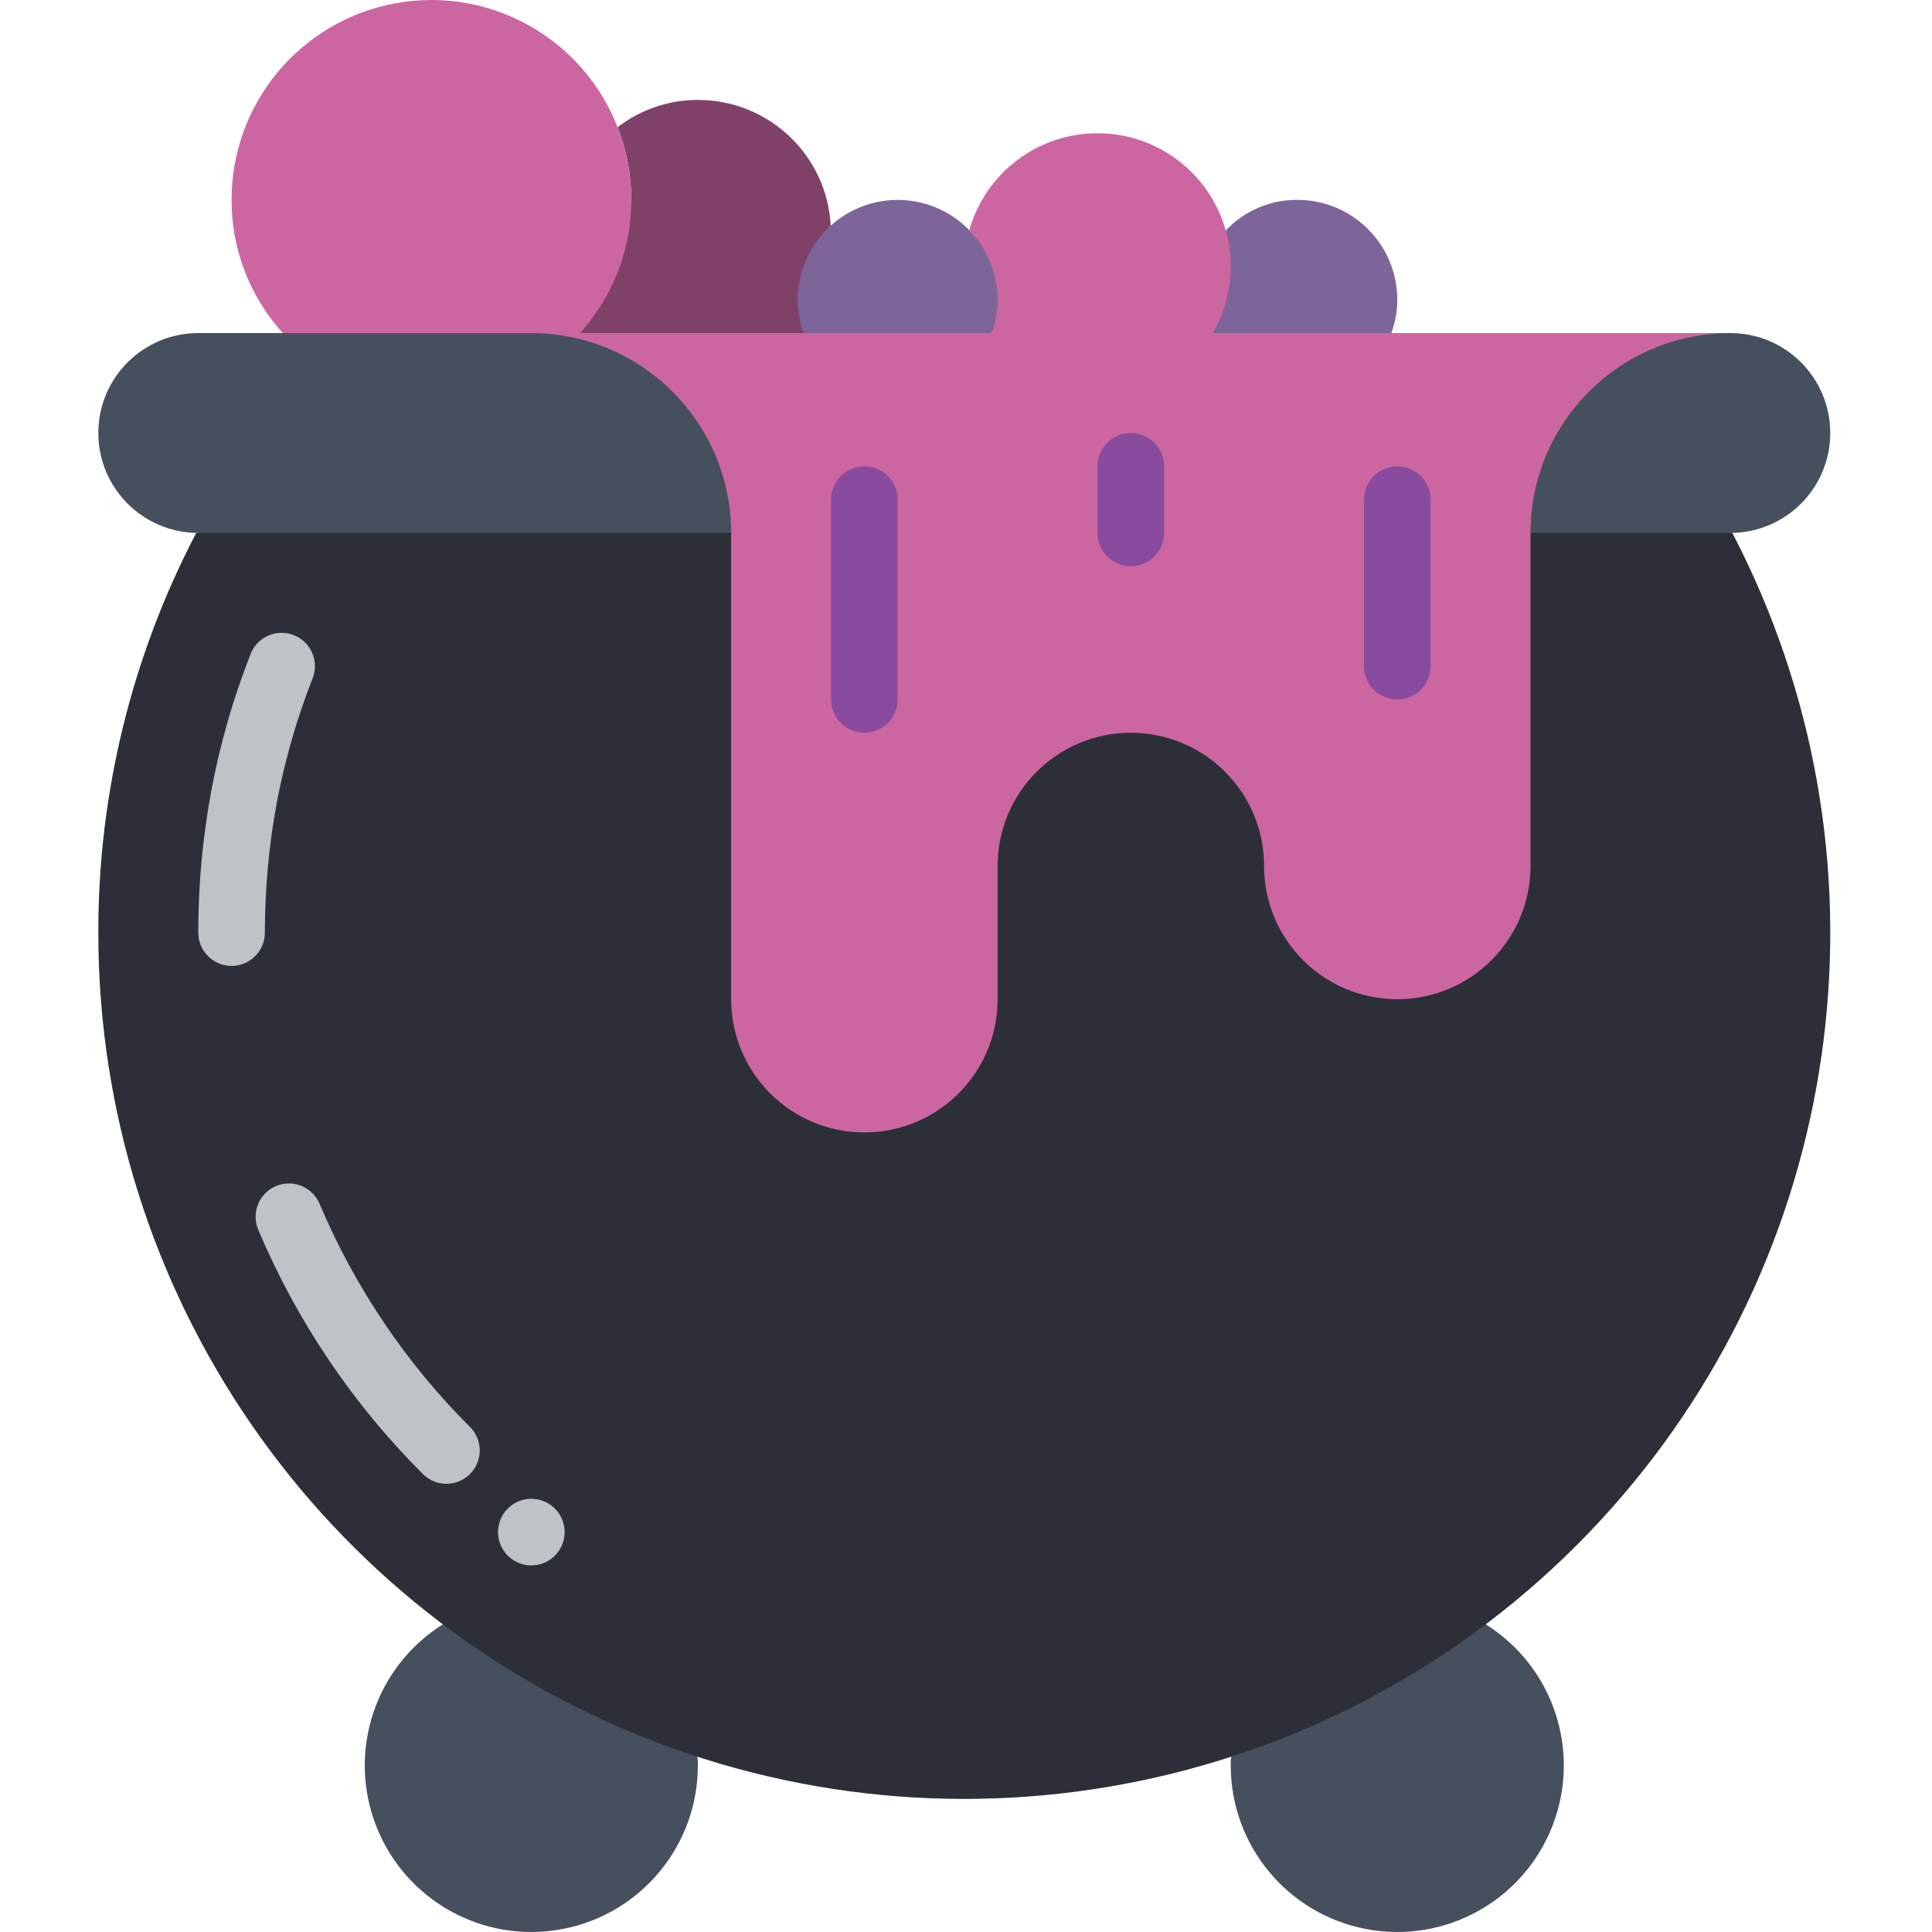 <svg height="512pt" viewBox="-26 0 512 512.065" width="512pt" xmlns="http://www.w3.org/2000/svg"><path d="m344.309 79.453c.02 3.016-.52 6.008-1.59 8.828l-69.031 17.93c3.004-5.207 16.551-29.133 16.551-35.586 0-3.266 9.492-6.531 8.609-9.531 4.922-5.23 11.797-8.172 18.977-8.121 14.629 0 26.484 11.855 26.484 26.48zm0 0" fill="#7d6599"/><path d="m192.031 78.352c0 1.766 5.164 6.047 5.52 7.723v4.973c-1.148 1.41-1.988 5.559-3.312 6.617l-57.105-2.762c-1.586-1.324-29.57-4.941-30.895-6.621 6.355-8.648 35.035-23.832 35.035-35.309.027-6.586-1.199-13.117-3.617-19.246 6.086-4.711 13.574-7.258 21.273-7.238 18.754-.035 34.242 14.641 35.223 33.367-5.387 4.77-2.121 10.727-2.121 18.496zm0 0" fill="#804169"/><path d="m158.754 465.484c.145.785.203 1.586.176 2.383.027 21.246-15.086 39.496-35.965 43.43s-41.598-7.562-49.305-27.363c-7.707-19.797-.215-42.277 17.828-53.496zm0 0" fill="#464f5d"/><path d="m367.613 430.438c18.043 11.219 25.535 33.699 17.828 53.496-7.707 19.801-28.426 31.297-49.305 27.363-20.879-3.934-35.992-22.184-35.965-43.43-.031-.797.027-1.598.176-2.383zm0 0" fill="#464f5d"/><path d="m382.691 123.594 50.422 17.652c44.016 84.512 31.234 187.422-32.109 258.602-63.344 71.18-164.074 95.816-253.121 61.914-89.047-33.906-147.887-119.301-147.852-214.582-.059-36.895 8.848-73.246 25.953-105.934l137.648-20.531zm0 0" fill="#2c2f38"/><path d="m379.621 141.246h52.965c14.625 0 26.48-11.855 26.48-26.48s-11.855-26.484-26.48-26.484h-406.07c-14.625 0-26.484 11.859-26.484 26.484s11.859 26.48 26.484 26.48zm0 0" fill="#464f5d"/><path d="m432.586 88.281c-29.254 0-52.965 23.715-52.965 52.965v88.277c0 19.5-15.812 35.309-35.312 35.309s-35.309-15.809-35.309-35.309-15.809-35.309-35.312-35.309c-19.5 0-35.309 15.809-35.309 35.309v35.309c0 19.504-15.809 35.312-35.312 35.312-19.5 0-35.309-15.809-35.309-35.312v-123.586c-.043-29.234-23.73-52.922-52.965-52.965zm0 0" fill="#cc66a1"/><g fill="#894b9d"><path d="m344.309 185.387c-4.875 0-8.828-3.953-8.828-8.828v-44.137c0-4.879 3.953-8.828 8.828-8.828s8.828 3.949 8.828 8.828v44.137c0 4.875-3.953 8.828-8.828 8.828zm0 0"/><path d="m203.066 194.215c-4.875 0-8.828-3.953-8.828-8.828v-52.965c0-4.879 3.953-8.828 8.828-8.828s8.828 3.949 8.828 8.828v52.965c0 4.875-3.953 8.828-8.828 8.828zm0 0"/><path d="m273.688 150.074c-4.875 0-8.828-3.953-8.828-8.828v-17.652c0-4.875 3.953-8.828 8.828-8.828s8.828 3.953 8.828 8.828v17.652c0 4.875-3.953 8.828-8.828 8.828zm0 0"/></g><path d="m141.273 52.973c.051 11.07-3.441 21.867-9.973 30.809-1.082 1.598-2.293 3.102-3.621 4.5h-78.742c-8.773-9.664-13.621-22.258-13.594-35.309 0-25.477 18.137-47.344 43.176-52.055 25.035-4.711 49.879 9.074 59.137 32.809 2.418 6.129 3.645 12.66 3.617 19.246zm0 0" fill="#cc66a1"/><path d="m300.172 70.625c-.008 6.203-1.652 12.293-4.77 17.656l-30.543 13.242-28.07-13.242c1.059-2.734-3.93-5.191-3.93-8.27 0-7.152 2.648-14.125-1.984-18.918v-.09c4.309-15.211 18.207-25.707 34.02-25.688 15.812.023 29.684 10.551 33.953 25.777.891 3.098 1.336 6.309 1.324 9.531zm0 0" fill="#cc66a1"/><path d="m238.379 79.453c.02 3.016-.52 6.008-1.59 8.828h-49.789c-.523-1.18-.883-2.426-1.059-3.707v-.09c-.355-1.652-.531-3.34-.527-5.031.008-10.773 6.539-20.465 16.523-24.52 9.98-4.051 21.422-1.648 28.938 6.07v.09c4.824 4.891 7.523 11.488 7.504 18.359zm0 0" fill="#7d6599"/><path d="m35.344 256.008c-4.875 0-8.828-3.953-8.828-8.828 0-6.426.293-12.844.883-19.086.59-6.242 1.449-12.492 2.605-18.688 1.156-6.199 2.648-12.359 4.344-18.281 1.691-5.926 3.758-11.953 6.047-17.797 1.781-4.539 6.91-6.773 11.449-4.988s6.77 6.91 4.984 11.449c-2.098 5.297-3.953 10.785-5.516 16.227-1.562 5.438-2.906 11.023-3.965 16.656s-1.852 11.379-2.363 17.047-.812 11.582-.812 17.461c0 4.875-3.953 8.828-8.828 8.828zm0 0" fill="#bdc3c7"/><path d="m92.289 393.266c-2.34 0-4.586-.93-6.238-2.586-18.551-18.496-33.34-40.414-43.547-64.539-1.32-2.918-.957-6.324.953-8.898 1.91-2.574 5.062-3.91 8.242-3.492 3.176.418 5.875 2.527 7.055 5.504 9.332 22.031 22.84 42.047 39.777 58.945 2.523 2.523 3.277 6.32 1.914 9.617-1.367 3.297-4.586 5.449-8.156 5.449zm0 0" fill="#bdc3c7"/><path d="m123.621 406.074c0 4.875-3.953 8.828-8.828 8.828s-8.828-3.953-8.828-8.828 3.953-8.828 8.828-8.828 8.828 3.953 8.828 8.828zm0 0" fill="#bdc3c7"/></svg>